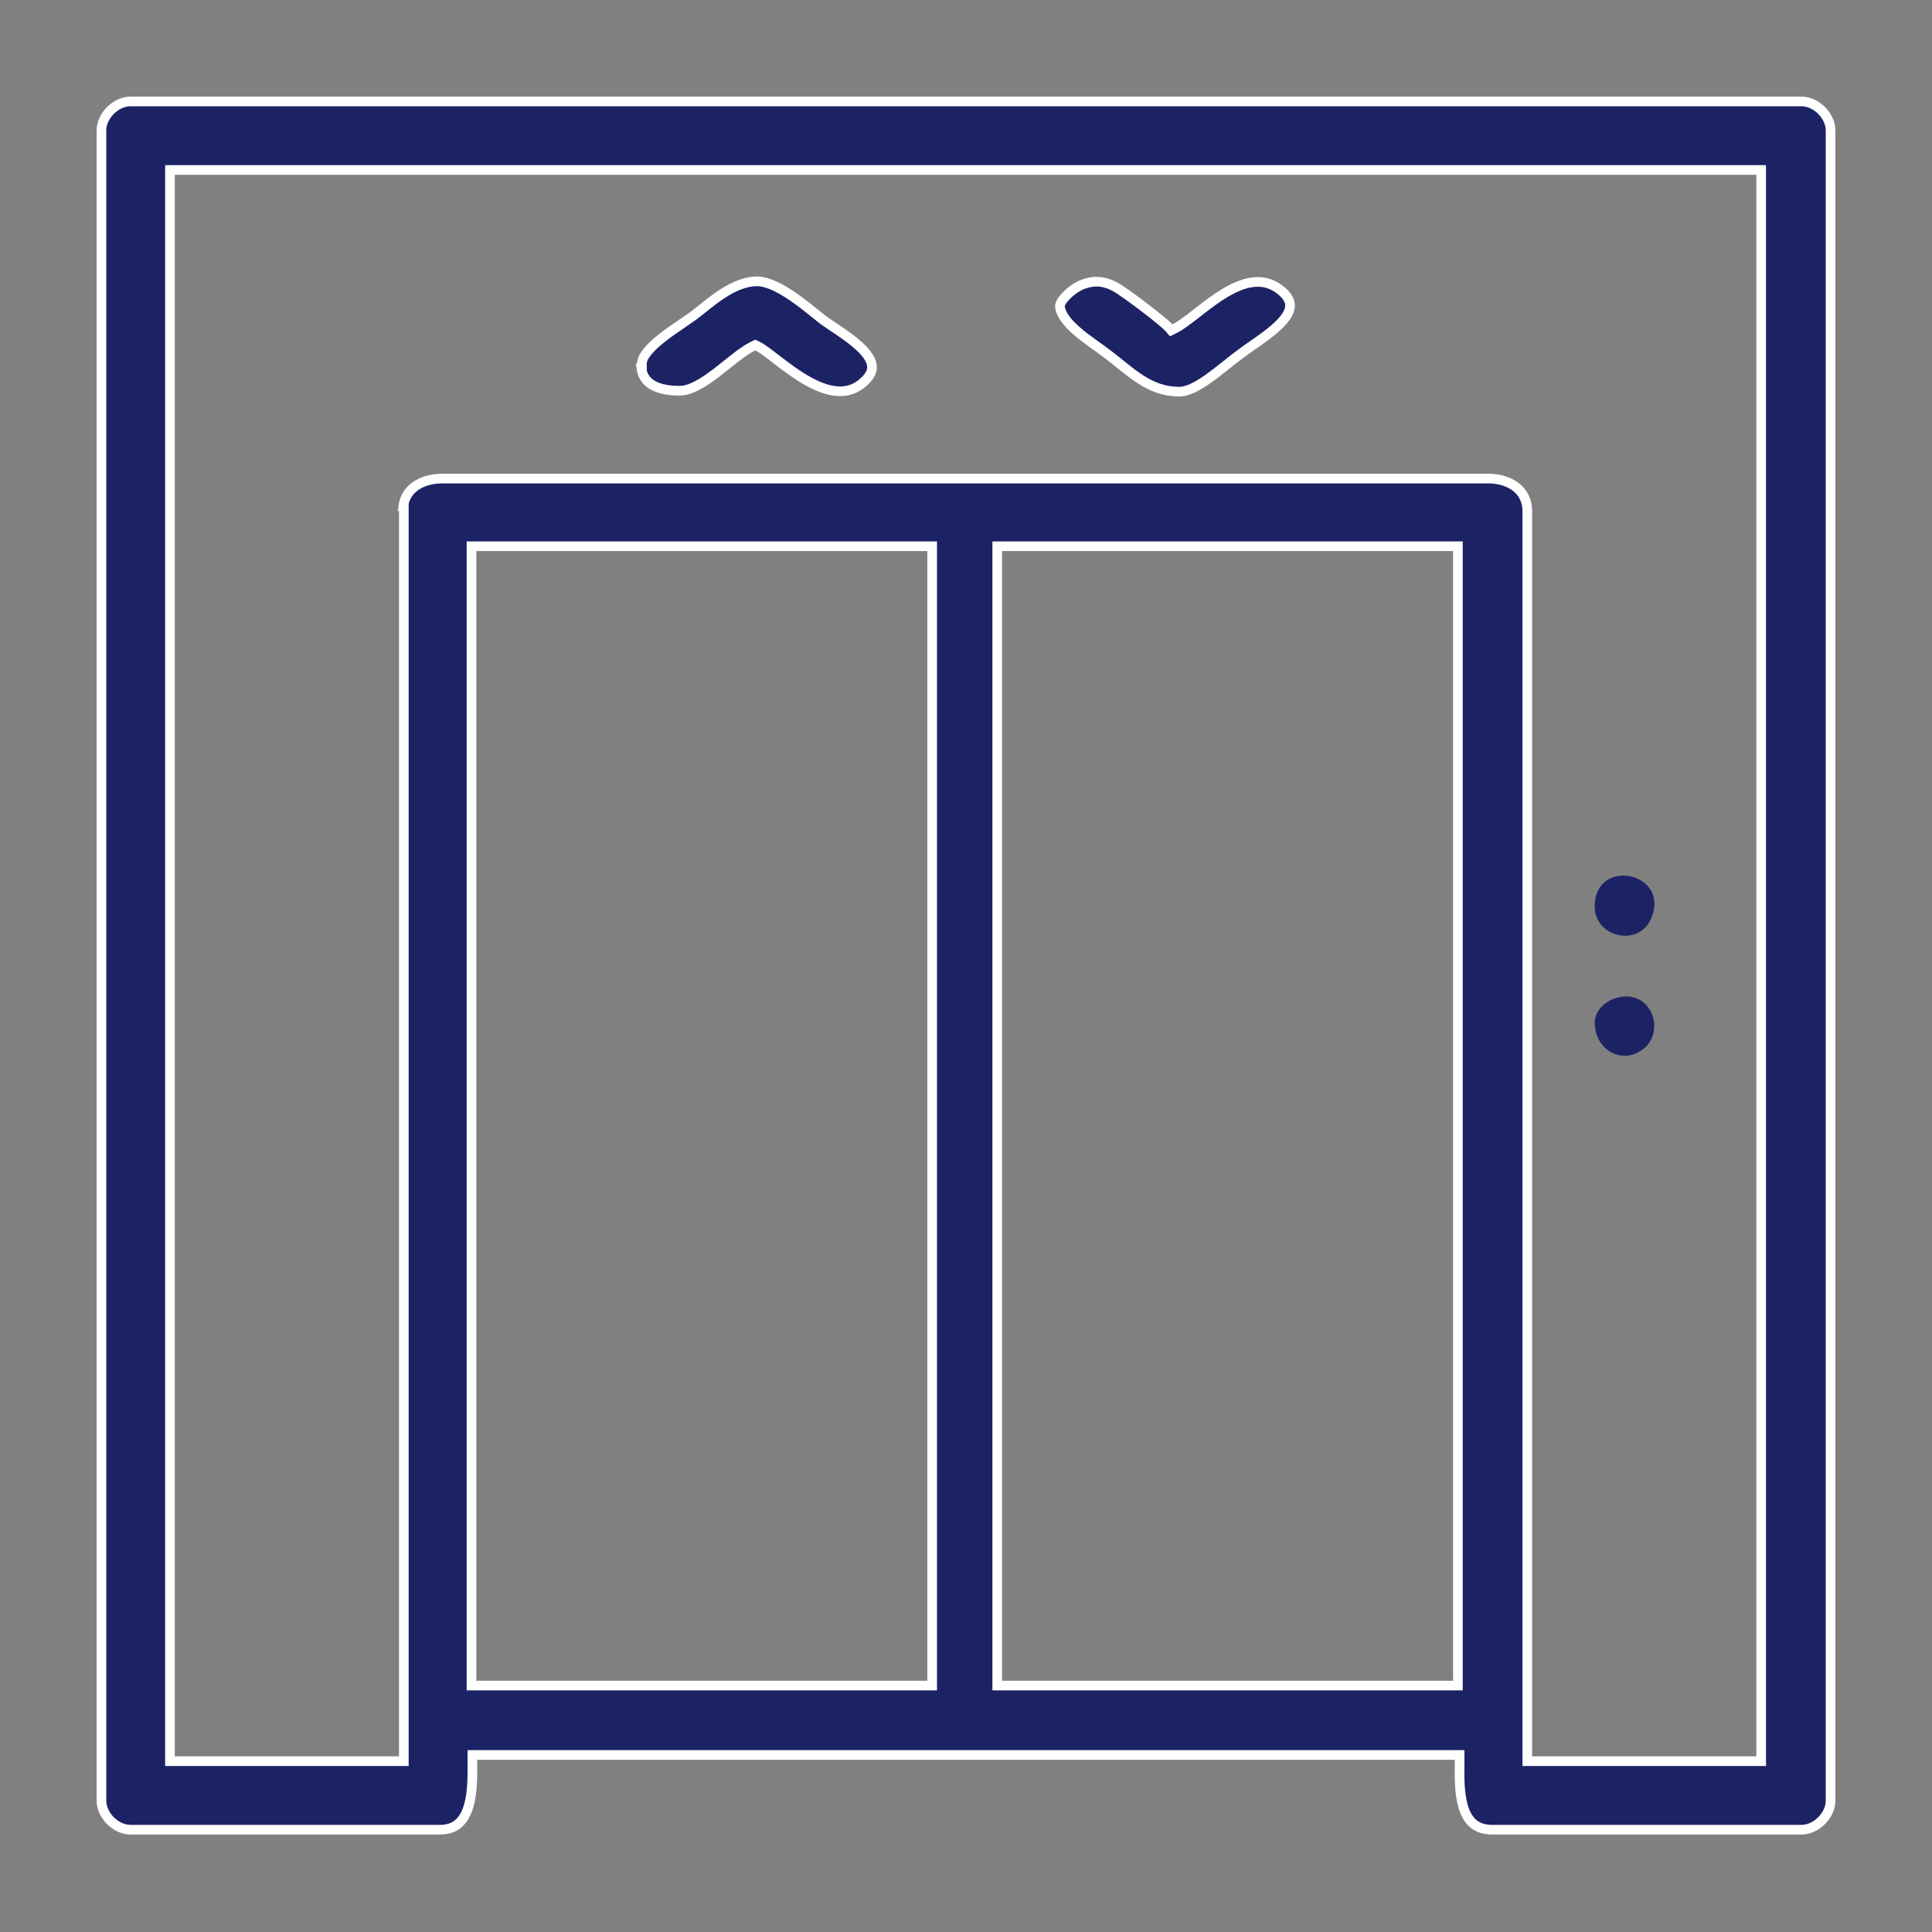 <svg width="80" height="80" viewBox="0 0 80 80" fill="none" xmlns="http://www.w3.org/2000/svg">
<rect x="0" y="0" width="80" height="80" fill="#808080" stroke="none"/>
<path d="M19.76 72.67H19.56V72.87C19.56 72.928 19.56 72.99 19.561 73.053C19.563 73.566 19.567 74.211 19.415 74.754C19.33 75.056 19.203 75.307 19.016 75.481C18.834 75.652 18.581 75.764 18.213 75.764H5.403C5.106 75.764 4.804 75.622 4.573 75.391C4.342 75.16 4.2 74.858 4.2 74.561V5.403C4.2 5.106 4.342 4.804 4.573 4.573C4.804 4.342 5.106 4.2 5.403 4.2H74.597C74.894 4.2 75.196 4.342 75.427 4.573C75.658 4.804 75.8 5.106 75.8 5.403V74.561C75.8 74.858 75.658 75.16 75.427 75.391C75.196 75.622 74.894 75.764 74.597 75.764H61.787C61.408 75.764 61.151 75.651 60.968 75.481C60.781 75.307 60.654 75.056 60.572 74.755C60.429 74.231 60.434 73.612 60.438 73.106C60.439 73.024 60.44 72.945 60.44 72.87V72.67H60.24H19.76ZM16.722 21.163V20.963H16.699C16.744 20.62 16.909 20.357 17.149 20.169C17.438 19.942 17.85 19.816 18.321 19.816H61.607C62.094 19.816 62.505 19.951 62.79 20.181C63.071 20.408 63.242 20.737 63.242 21.163V72.726V72.926H63.442H72.726H72.926V72.726V7.238V7.038H72.726H7.238H7.038V7.238V72.726V72.926H7.238H16.522H16.722V72.726V21.163ZM19.724 22.619H19.524V22.819V69.595V69.795H19.724H38.399H38.599V69.595V22.819V22.619H38.399H19.724ZM41.493 22.619H41.293V22.819V69.595V69.795H41.493H60.168H60.368V69.595V22.819V22.619H60.168H41.493Z" fill="#1C2365" stroke="white" stroke-width="0.4"/>
<path d="M31.36 14.328L31.274 14.287L31.188 14.328C30.96 14.437 30.712 14.616 30.46 14.81C30.342 14.901 30.227 14.993 30.112 15.085C29.968 15.2 29.824 15.315 29.669 15.434C29.397 15.64 29.127 15.829 28.864 15.966C28.601 16.103 28.359 16.18 28.144 16.18C27.571 16.18 27.171 16.066 26.919 15.878C26.721 15.73 26.597 15.524 26.558 15.248H26.581V15.048C26.581 14.925 26.645 14.771 26.79 14.587C26.932 14.406 27.132 14.219 27.361 14.034C27.669 13.785 28.004 13.559 28.295 13.362C28.442 13.262 28.578 13.171 28.693 13.088L28.693 13.088L28.694 13.086C28.817 12.996 28.951 12.889 29.091 12.777C29.15 12.73 29.21 12.682 29.27 12.634C29.477 12.471 29.697 12.303 29.93 12.153C30.396 11.853 30.893 11.635 31.408 11.65C31.836 11.683 32.336 11.943 32.83 12.281C33.179 12.52 33.504 12.782 33.782 13.008C33.897 13.101 34.004 13.187 34.102 13.263L34.102 13.263L34.11 13.269C34.225 13.35 34.354 13.436 34.487 13.525L34.515 13.544C34.659 13.64 34.808 13.74 34.956 13.845C35.252 14.054 35.535 14.274 35.747 14.501C35.963 14.732 36.086 14.948 36.105 15.148C36.123 15.335 36.054 15.551 35.781 15.8L35.781 15.8L35.78 15.802C35.429 16.129 35.045 16.23 34.646 16.197C34.237 16.163 33.807 15.986 33.385 15.743C32.963 15.501 32.564 15.201 32.218 14.934C32.182 14.907 32.146 14.879 32.111 14.852C31.979 14.75 31.855 14.655 31.744 14.573C31.605 14.471 31.473 14.382 31.36 14.328Z" fill="#1C2365" stroke="white" stroke-width="0.4"/>
<path d="M43.889 12.664C43.892 12.624 43.91 12.566 43.956 12.489C44.006 12.406 44.078 12.317 44.167 12.228C44.346 12.049 44.569 11.894 44.742 11.815C45.257 11.59 45.696 11.62 46.184 11.88C46.367 11.98 46.857 12.329 47.346 12.7C47.587 12.883 47.824 13.069 48.014 13.225C48.211 13.386 48.345 13.506 48.395 13.563L48.497 13.679L48.636 13.61C48.899 13.479 49.217 13.231 49.55 12.971C49.564 12.96 49.578 12.949 49.592 12.938C49.95 12.659 50.338 12.359 50.744 12.119C51.15 11.879 51.558 11.709 51.952 11.678C52.337 11.647 52.72 11.747 53.092 12.07C53.371 12.318 53.436 12.533 53.413 12.72C53.387 12.925 53.252 13.148 53.021 13.387C52.794 13.623 52.497 13.851 52.192 14.07C52.083 14.148 51.971 14.225 51.862 14.301C51.673 14.433 51.49 14.56 51.34 14.675C51.161 14.807 50.974 14.956 50.785 15.106C50.753 15.132 50.721 15.158 50.688 15.184C50.465 15.361 50.241 15.536 50.019 15.692C49.564 16.012 49.161 16.218 48.834 16.218C48.199 16.218 47.697 16.011 47.228 15.71C46.992 15.558 46.766 15.384 46.535 15.199C46.483 15.157 46.43 15.115 46.377 15.072C46.198 14.928 46.014 14.78 45.824 14.639C45.706 14.548 45.564 14.446 45.414 14.339C45.355 14.296 45.294 14.252 45.233 14.208C45.014 14.051 44.789 13.882 44.585 13.704C44.38 13.525 44.202 13.342 44.078 13.158C43.959 12.983 43.895 12.819 43.889 12.664Z" fill="#1C2365" stroke="white" stroke-width="0.4"/>
<path fill-rule="evenodd" clip-rule="evenodd" d="M66.033 37.54C66.033 38.836 67.94 39.267 68.408 37.936C69.092 36.101 66.033 35.489 66.033 37.54Z" fill="#1C2365"/>
<path fill-rule="evenodd" clip-rule="evenodd" d="M66.033 42.322C66.033 43.545 67.257 44.121 68.084 43.401C68.444 43.114 68.588 42.574 68.444 42.106C67.976 40.667 66.033 41.279 66.033 42.358V42.322Z" fill="#1C2365"/>
</svg>
